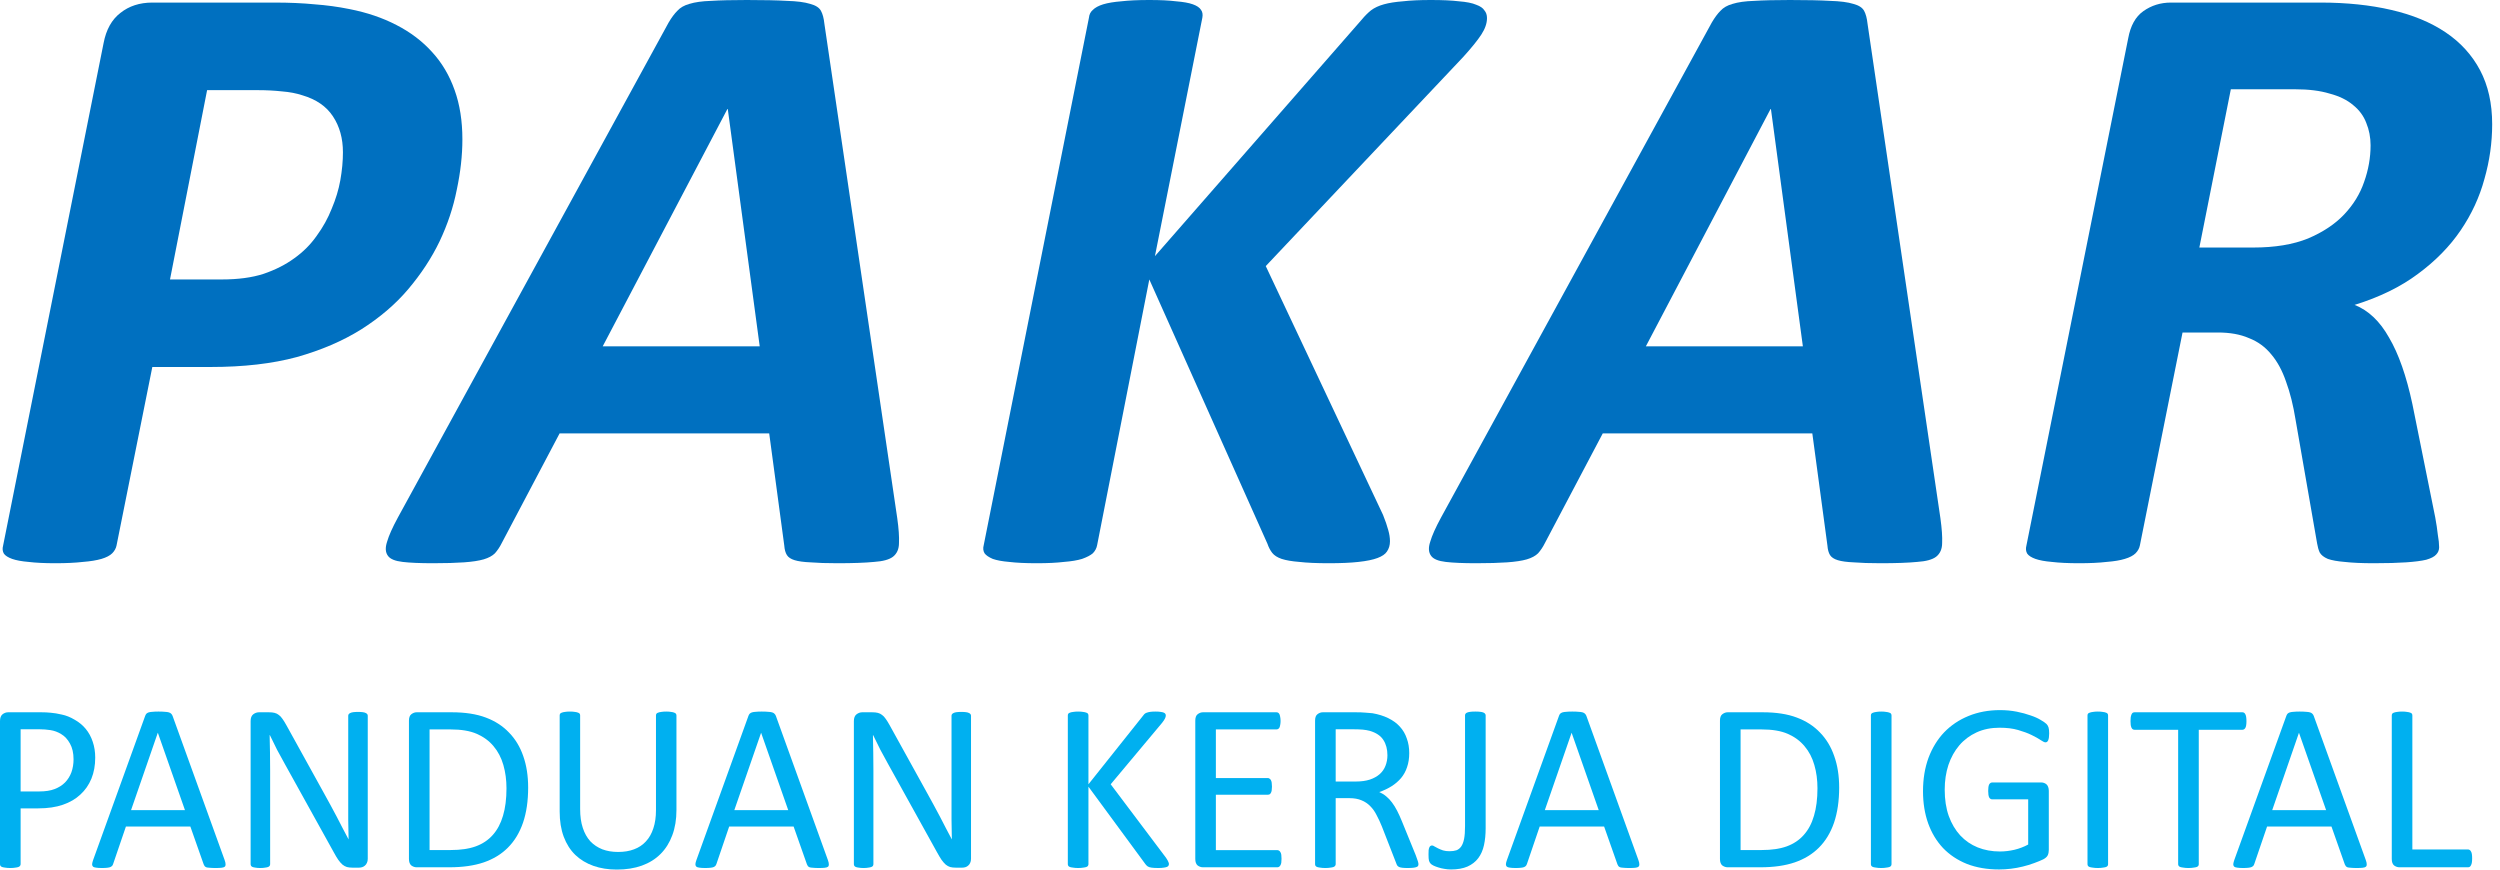 <svg width="69" height="24" viewBox="0 0 69 24" fill="none" xmlns="http://www.w3.org/2000/svg">
<path d="M2.628 20.912C2.628 21.126 2.593 21.319 2.523 21.491C2.452 21.663 2.351 21.809 2.218 21.93C2.088 22.052 1.928 22.145 1.736 22.211C1.546 22.277 1.319 22.311 1.055 22.311H0.569V23.851C0.569 23.869 0.563 23.884 0.552 23.898C0.543 23.911 0.528 23.922 0.506 23.93C0.486 23.937 0.457 23.943 0.42 23.947C0.385 23.954 0.339 23.957 0.284 23.957C0.229 23.957 0.183 23.954 0.145 23.947C0.11 23.943 0.082 23.937 0.06 23.93C0.037 23.922 0.022 23.911 0.013 23.898C0.004 23.884 0 23.869 0 23.851V19.904C0 19.815 0.023 19.753 0.069 19.715C0.116 19.678 0.168 19.659 0.225 19.659H1.141C1.233 19.659 1.321 19.663 1.405 19.672C1.491 19.679 1.591 19.695 1.706 19.722C1.823 19.746 1.941 19.793 2.06 19.864C2.181 19.932 2.284 20.017 2.367 20.118C2.451 20.22 2.515 20.338 2.559 20.472C2.605 20.605 2.628 20.751 2.628 20.912ZM2.03 20.958C2.03 20.784 1.997 20.639 1.931 20.522C1.867 20.405 1.786 20.318 1.689 20.261C1.595 20.203 1.496 20.167 1.392 20.151C1.291 20.136 1.191 20.128 1.094 20.128H0.569V21.844H1.081C1.253 21.844 1.395 21.822 1.508 21.778C1.622 21.734 1.718 21.674 1.795 21.596C1.872 21.517 1.931 21.423 1.971 21.315C2.01 21.205 2.03 21.086 2.03 20.958Z" fill="#00B0F0"/>
<path d="M6.199 23.735C6.217 23.784 6.226 23.824 6.226 23.855C6.228 23.883 6.22 23.905 6.203 23.921C6.185 23.936 6.155 23.946 6.113 23.95C6.074 23.955 6.02 23.957 5.951 23.957C5.883 23.957 5.828 23.955 5.786 23.95C5.746 23.948 5.715 23.944 5.693 23.937C5.674 23.928 5.658 23.917 5.647 23.904C5.638 23.891 5.629 23.874 5.621 23.855L5.254 22.813H3.475L3.124 23.841C3.118 23.861 3.109 23.879 3.098 23.894C3.087 23.907 3.07 23.919 3.048 23.93C3.029 23.939 2.999 23.946 2.959 23.95C2.922 23.955 2.872 23.957 2.81 23.957C2.746 23.957 2.693 23.954 2.652 23.947C2.612 23.943 2.583 23.933 2.566 23.917C2.55 23.902 2.542 23.88 2.542 23.851C2.545 23.82 2.555 23.781 2.572 23.732L4.007 19.758C4.016 19.734 4.027 19.714 4.04 19.699C4.056 19.683 4.077 19.671 4.103 19.662C4.132 19.653 4.167 19.648 4.209 19.646C4.253 19.641 4.308 19.639 4.374 19.639C4.445 19.639 4.503 19.641 4.549 19.646C4.596 19.648 4.633 19.653 4.662 19.662C4.69 19.671 4.713 19.684 4.728 19.702C4.743 19.717 4.755 19.737 4.764 19.761L6.199 23.735ZM4.358 20.228H4.354L3.617 22.36H5.105L4.358 20.228Z" fill="#00B0F0"/>
<path d="M10.15 23.702C10.15 23.747 10.143 23.784 10.127 23.815C10.114 23.846 10.095 23.871 10.071 23.891C10.049 23.911 10.023 23.925 9.995 23.934C9.966 23.943 9.937 23.947 9.909 23.947H9.727C9.67 23.947 9.619 23.942 9.575 23.93C9.533 23.917 9.492 23.895 9.453 23.864C9.415 23.831 9.377 23.787 9.337 23.732C9.299 23.677 9.257 23.607 9.211 23.521L7.862 21.087C7.792 20.962 7.72 20.83 7.647 20.694C7.577 20.555 7.511 20.42 7.449 20.29H7.442C7.447 20.449 7.45 20.611 7.452 20.776C7.454 20.942 7.456 21.106 7.456 21.269V23.851C7.456 23.867 7.451 23.882 7.442 23.898C7.434 23.911 7.418 23.922 7.396 23.93C7.376 23.937 7.349 23.943 7.313 23.947C7.28 23.954 7.237 23.957 7.184 23.957C7.132 23.957 7.087 23.954 7.052 23.947C7.019 23.943 6.993 23.937 6.973 23.93C6.953 23.922 6.939 23.911 6.93 23.898C6.921 23.882 6.917 23.867 6.917 23.851V19.904C6.917 19.815 6.941 19.753 6.989 19.715C7.038 19.678 7.091 19.659 7.148 19.659H7.419C7.483 19.659 7.536 19.664 7.578 19.675C7.622 19.686 7.661 19.705 7.694 19.732C7.729 19.756 7.762 19.791 7.793 19.837C7.826 19.881 7.861 19.938 7.899 20.006L8.937 21.884C9.001 21.999 9.062 22.111 9.122 22.221C9.181 22.329 9.239 22.436 9.294 22.542C9.349 22.648 9.403 22.752 9.456 22.856C9.511 22.957 9.565 23.06 9.618 23.163H9.621C9.617 22.989 9.613 22.809 9.611 22.621C9.611 22.432 9.611 22.25 9.611 22.076V19.755C9.611 19.739 9.616 19.725 9.624 19.712C9.633 19.699 9.648 19.688 9.667 19.679C9.69 19.668 9.717 19.66 9.75 19.656C9.785 19.651 9.831 19.649 9.886 19.649C9.934 19.649 9.976 19.651 10.011 19.656C10.047 19.66 10.074 19.668 10.094 19.679C10.114 19.688 10.128 19.699 10.137 19.712C10.146 19.725 10.15 19.739 10.15 19.755V23.702Z" fill="#00B0F0"/>
<path d="M14.577 21.735C14.577 22.105 14.53 22.43 14.435 22.707C14.34 22.983 14.201 23.212 14.018 23.395C13.838 23.576 13.615 23.711 13.351 23.802C13.086 23.892 12.771 23.937 12.405 23.937H11.499C11.448 23.937 11.4 23.921 11.354 23.888C11.31 23.852 11.287 23.792 11.287 23.706V19.89C11.287 19.804 11.31 19.745 11.354 19.712C11.4 19.677 11.448 19.659 11.499 19.659H12.468C12.838 19.659 13.151 19.707 13.407 19.804C13.662 19.899 13.876 20.037 14.048 20.218C14.222 20.396 14.354 20.613 14.442 20.869C14.532 21.125 14.577 21.413 14.577 21.735ZM13.979 21.758C13.979 21.527 13.95 21.312 13.893 21.114C13.835 20.913 13.745 20.74 13.622 20.595C13.501 20.449 13.346 20.336 13.159 20.254C12.972 20.172 12.73 20.132 12.435 20.132H11.856V23.461H12.441C12.715 23.461 12.945 23.427 13.132 23.359C13.32 23.29 13.476 23.186 13.602 23.044C13.727 22.903 13.821 22.727 13.883 22.515C13.947 22.302 13.979 22.049 13.979 21.758Z" fill="#00B0F0"/>
<path d="M18.67 22.357C18.67 22.617 18.632 22.849 18.555 23.054C18.48 23.257 18.372 23.429 18.231 23.57C18.09 23.711 17.918 23.818 17.715 23.891C17.512 23.964 17.282 24 17.024 24C16.788 24 16.573 23.966 16.379 23.898C16.185 23.829 16.019 23.729 15.88 23.597C15.741 23.462 15.634 23.295 15.559 23.094C15.484 22.893 15.447 22.662 15.447 22.4V19.745C15.447 19.727 15.451 19.712 15.46 19.699C15.469 19.685 15.484 19.675 15.506 19.669C15.528 19.66 15.557 19.653 15.592 19.649C15.627 19.642 15.674 19.639 15.731 19.639C15.784 19.639 15.829 19.642 15.867 19.649C15.904 19.653 15.933 19.66 15.953 19.669C15.975 19.675 15.99 19.685 15.999 19.699C16.008 19.712 16.012 19.727 16.012 19.745V22.33C16.012 22.529 16.036 22.702 16.085 22.849C16.133 22.997 16.203 23.12 16.293 23.22C16.386 23.317 16.496 23.39 16.624 23.441C16.754 23.49 16.899 23.514 17.06 23.514C17.226 23.514 17.372 23.49 17.5 23.441C17.63 23.393 17.739 23.32 17.827 23.223C17.918 23.126 17.986 23.006 18.032 22.863C18.081 22.719 18.105 22.552 18.105 22.36V19.745C18.105 19.727 18.109 19.712 18.118 19.699C18.127 19.685 18.142 19.675 18.165 19.669C18.187 19.66 18.215 19.653 18.25 19.649C18.288 19.642 18.334 19.639 18.389 19.639C18.442 19.639 18.486 19.642 18.522 19.649C18.559 19.653 18.588 19.66 18.608 19.669C18.63 19.675 18.645 19.685 18.654 19.699C18.665 19.712 18.67 19.727 18.67 19.745V22.357Z" fill="#00B0F0"/>
<path d="M22.849 23.735C22.867 23.784 22.876 23.824 22.876 23.855C22.878 23.883 22.87 23.905 22.853 23.921C22.835 23.936 22.805 23.946 22.764 23.95C22.724 23.955 22.67 23.957 22.602 23.957C22.533 23.957 22.478 23.955 22.436 23.95C22.396 23.948 22.366 23.944 22.344 23.937C22.324 23.928 22.308 23.917 22.297 23.904C22.288 23.891 22.28 23.874 22.271 23.855L21.904 22.813H20.125L19.775 23.841C19.768 23.861 19.759 23.879 19.748 23.894C19.737 23.907 19.721 23.919 19.699 23.93C19.679 23.939 19.649 23.946 19.609 23.95C19.572 23.955 19.522 23.957 19.461 23.957C19.397 23.957 19.344 23.954 19.302 23.947C19.262 23.943 19.233 23.933 19.216 23.917C19.201 23.902 19.193 23.88 19.193 23.851C19.195 23.82 19.205 23.781 19.223 23.732L20.657 19.758C20.666 19.734 20.677 19.714 20.691 19.699C20.706 19.683 20.727 19.671 20.753 19.662C20.782 19.653 20.817 19.648 20.859 19.646C20.903 19.641 20.958 19.639 21.024 19.639C21.095 19.639 21.153 19.641 21.2 19.646C21.246 19.648 21.283 19.653 21.312 19.662C21.341 19.671 21.363 19.684 21.378 19.702C21.394 19.717 21.406 19.737 21.415 19.761L22.849 23.735ZM21.008 20.228H21.005L20.267 22.36H21.755L21.008 20.228Z" fill="#00B0F0"/>
<path d="M26.8 23.702C26.8 23.747 26.793 23.784 26.777 23.815C26.764 23.846 26.745 23.871 26.721 23.891C26.699 23.911 26.674 23.925 26.645 23.934C26.616 23.943 26.588 23.947 26.559 23.947H26.377C26.32 23.947 26.269 23.942 26.225 23.93C26.183 23.917 26.142 23.895 26.103 23.864C26.065 23.831 26.027 23.787 25.987 23.732C25.95 23.677 25.908 23.607 25.861 23.521L24.512 21.087C24.442 20.962 24.37 20.83 24.298 20.694C24.227 20.555 24.161 20.42 24.099 20.29H24.093C24.097 20.449 24.1 20.611 24.102 20.776C24.105 20.942 24.106 21.106 24.106 21.269V23.851C24.106 23.867 24.101 23.882 24.093 23.898C24.084 23.911 24.068 23.922 24.046 23.93C24.026 23.937 23.999 23.943 23.964 23.947C23.931 23.954 23.888 23.957 23.835 23.957C23.782 23.957 23.738 23.954 23.703 23.947C23.669 23.943 23.643 23.937 23.623 23.93C23.603 23.922 23.589 23.911 23.58 23.898C23.571 23.882 23.567 23.867 23.567 23.851V19.904C23.567 19.815 23.591 19.753 23.64 19.715C23.688 19.678 23.741 19.659 23.798 19.659H24.07C24.133 19.659 24.186 19.664 24.228 19.675C24.272 19.686 24.311 19.705 24.344 19.732C24.379 19.756 24.412 19.791 24.443 19.837C24.476 19.881 24.511 19.938 24.549 20.006L25.587 21.884C25.651 21.999 25.713 22.111 25.772 22.221C25.832 22.329 25.889 22.436 25.944 22.542C25.999 22.648 26.053 22.752 26.106 22.856C26.161 22.957 26.215 23.06 26.268 23.163H26.271C26.267 22.989 26.264 22.809 26.262 22.621C26.262 22.432 26.262 22.25 26.262 22.076V19.755C26.262 19.739 26.266 19.725 26.275 19.712C26.284 19.699 26.298 19.688 26.318 19.679C26.34 19.668 26.367 19.66 26.4 19.656C26.436 19.651 26.481 19.649 26.536 19.649C26.584 19.649 26.626 19.651 26.662 19.656C26.697 19.66 26.724 19.668 26.744 19.679C26.764 19.688 26.778 19.699 26.787 19.712C26.796 19.725 26.8 19.739 26.8 19.755V23.702Z" fill="#00B0F0"/>
<path d="M32.262 23.845C32.262 23.862 32.258 23.879 32.249 23.894C32.242 23.907 32.228 23.918 32.206 23.927C32.184 23.936 32.154 23.943 32.117 23.947C32.079 23.954 32.031 23.957 31.971 23.957C31.894 23.957 31.831 23.954 31.783 23.947C31.734 23.941 31.698 23.928 31.674 23.911C31.65 23.893 31.63 23.873 31.614 23.851L30.041 21.712V23.851C30.041 23.867 30.036 23.882 30.027 23.898C30.018 23.911 30.003 23.922 29.981 23.93C29.959 23.937 29.929 23.943 29.892 23.947C29.857 23.954 29.811 23.957 29.756 23.957C29.703 23.957 29.658 23.954 29.621 23.947C29.583 23.943 29.553 23.937 29.531 23.93C29.509 23.922 29.494 23.911 29.485 23.898C29.476 23.882 29.472 23.867 29.472 23.851V19.745C29.472 19.727 29.476 19.712 29.485 19.699C29.494 19.685 29.509 19.675 29.531 19.669C29.553 19.66 29.583 19.653 29.621 19.649C29.658 19.642 29.703 19.639 29.756 19.639C29.811 19.639 29.857 19.642 29.892 19.649C29.929 19.653 29.959 19.66 29.981 19.669C30.003 19.675 30.018 19.685 30.027 19.699C30.036 19.712 30.041 19.727 30.041 19.745V21.646L31.555 19.745C31.568 19.725 31.584 19.709 31.601 19.695C31.619 19.682 31.64 19.672 31.664 19.666C31.69 19.657 31.721 19.65 31.756 19.646C31.794 19.641 31.841 19.639 31.899 19.639C31.956 19.639 32.002 19.642 32.038 19.649C32.073 19.653 32.1 19.66 32.12 19.669C32.142 19.678 32.157 19.689 32.163 19.702C32.172 19.715 32.176 19.729 32.176 19.745C32.176 19.773 32.169 19.802 32.153 19.831C32.14 19.86 32.114 19.899 32.074 19.95L30.655 21.646L32.183 23.676C32.221 23.733 32.242 23.773 32.249 23.795C32.258 23.815 32.262 23.831 32.262 23.845Z" fill="#00B0F0"/>
<path d="M35.37 23.702C35.37 23.742 35.368 23.777 35.364 23.808C35.359 23.837 35.352 23.861 35.34 23.881C35.329 23.901 35.316 23.915 35.301 23.924C35.288 23.933 35.272 23.937 35.255 23.937H33.201C33.151 23.937 33.102 23.921 33.056 23.888C33.012 23.852 32.99 23.792 32.99 23.706V19.89C32.99 19.804 33.012 19.745 33.056 19.712C33.102 19.677 33.151 19.659 33.201 19.659H35.231C35.249 19.659 35.264 19.663 35.278 19.672C35.293 19.681 35.305 19.695 35.314 19.715C35.323 19.735 35.329 19.76 35.334 19.791C35.34 19.82 35.344 19.856 35.344 19.9C35.344 19.94 35.34 19.975 35.334 20.006C35.329 20.035 35.323 20.059 35.314 20.079C35.305 20.096 35.293 20.11 35.278 20.118C35.264 20.127 35.249 20.132 35.231 20.132H33.558V21.474H34.993C35.011 21.474 35.026 21.48 35.04 21.491C35.055 21.499 35.067 21.513 35.076 21.53C35.087 21.548 35.095 21.572 35.099 21.603C35.103 21.634 35.106 21.67 35.106 21.712C35.106 21.752 35.103 21.786 35.099 21.814C35.095 21.843 35.087 21.866 35.076 21.884C35.067 21.902 35.055 21.915 35.04 21.924C35.026 21.93 35.011 21.934 34.993 21.934H33.558V23.464H35.255C35.272 23.464 35.288 23.469 35.301 23.478C35.316 23.486 35.329 23.501 35.34 23.521C35.352 23.538 35.359 23.562 35.364 23.593C35.368 23.622 35.37 23.658 35.37 23.702Z" fill="#00B0F0"/>
<path d="M39.149 23.851C39.149 23.869 39.146 23.884 39.139 23.898C39.133 23.911 39.118 23.922 39.096 23.93C39.074 23.939 39.043 23.946 39.004 23.95C38.964 23.955 38.911 23.957 38.845 23.957C38.788 23.957 38.74 23.955 38.703 23.95C38.668 23.946 38.639 23.939 38.617 23.93C38.595 23.919 38.577 23.905 38.564 23.888C38.553 23.87 38.543 23.848 38.534 23.821L38.141 22.813C38.095 22.698 38.046 22.594 37.995 22.499C37.947 22.402 37.889 22.319 37.82 22.251C37.752 22.18 37.671 22.126 37.579 22.089C37.486 22.049 37.375 22.029 37.245 22.029H36.865V23.851C36.865 23.869 36.859 23.884 36.848 23.898C36.839 23.911 36.824 23.922 36.802 23.93C36.782 23.937 36.753 23.943 36.716 23.947C36.681 23.954 36.635 23.957 36.58 23.957C36.525 23.957 36.479 23.954 36.441 23.947C36.406 23.943 36.377 23.937 36.355 23.93C36.333 23.922 36.318 23.911 36.309 23.898C36.3 23.884 36.296 23.869 36.296 23.851V19.89C36.296 19.804 36.318 19.745 36.362 19.712C36.408 19.677 36.457 19.659 36.508 19.659H37.417C37.525 19.659 37.614 19.662 37.685 19.669C37.757 19.673 37.822 19.679 37.88 19.685C38.045 19.714 38.19 19.759 38.316 19.821C38.444 19.883 38.551 19.961 38.637 20.056C38.723 20.15 38.787 20.259 38.828 20.383C38.873 20.504 38.895 20.639 38.895 20.786C38.895 20.93 38.875 21.058 38.835 21.173C38.798 21.286 38.743 21.386 38.67 21.474C38.597 21.56 38.51 21.635 38.409 21.699C38.307 21.763 38.194 21.817 38.068 21.861C38.139 21.892 38.203 21.931 38.26 21.98C38.317 22.026 38.37 22.082 38.419 22.148C38.469 22.215 38.517 22.291 38.561 22.377C38.605 22.463 38.649 22.56 38.693 22.668L39.077 23.61C39.107 23.689 39.127 23.745 39.136 23.779C39.145 23.809 39.149 23.834 39.149 23.851ZM38.293 20.846C38.293 20.678 38.255 20.537 38.181 20.423C38.106 20.306 37.98 20.222 37.804 20.171C37.748 20.156 37.686 20.145 37.615 20.138C37.547 20.132 37.456 20.128 37.344 20.128H36.865V21.57H37.42C37.57 21.57 37.699 21.552 37.807 21.517C37.917 21.48 38.009 21.429 38.081 21.365C38.154 21.299 38.207 21.222 38.24 21.134C38.275 21.045 38.293 20.949 38.293 20.846Z" fill="#00B0F0"/>
<path d="M41.004 22.859C41.004 23.029 40.989 23.184 40.958 23.326C40.927 23.467 40.874 23.587 40.799 23.686C40.724 23.785 40.625 23.862 40.502 23.917C40.38 23.97 40.229 23.997 40.048 23.997C39.987 23.997 39.925 23.991 39.863 23.98C39.804 23.971 39.749 23.958 39.698 23.941C39.647 23.925 39.603 23.909 39.566 23.891C39.528 23.871 39.503 23.855 39.49 23.841C39.479 23.828 39.469 23.815 39.46 23.802C39.453 23.788 39.447 23.773 39.44 23.755C39.436 23.735 39.432 23.712 39.43 23.686C39.428 23.657 39.427 23.623 39.427 23.583C39.427 23.535 39.428 23.495 39.43 23.464C39.435 23.431 39.441 23.406 39.45 23.388C39.459 23.369 39.469 23.355 39.48 23.349C39.493 23.34 39.508 23.335 39.526 23.335C39.544 23.335 39.566 23.344 39.592 23.362C39.621 23.377 39.654 23.395 39.691 23.415C39.731 23.435 39.776 23.453 39.827 23.471C39.878 23.486 39.937 23.494 40.006 23.494C40.081 23.494 40.144 23.485 40.197 23.468C40.25 23.448 40.294 23.413 40.33 23.362C40.365 23.311 40.391 23.242 40.409 23.154C40.427 23.063 40.435 22.946 40.435 22.803V19.741C40.435 19.726 40.44 19.712 40.449 19.699C40.457 19.685 40.473 19.674 40.495 19.666C40.517 19.657 40.546 19.65 40.581 19.646C40.618 19.641 40.665 19.639 40.72 19.639C40.773 19.639 40.818 19.641 40.855 19.646C40.893 19.65 40.921 19.657 40.941 19.666C40.963 19.674 40.979 19.685 40.987 19.699C40.998 19.712 41.004 19.726 41.004 19.741V22.859Z" fill="#00B0F0"/>
<path d="M45.219 23.735C45.237 23.784 45.246 23.824 45.246 23.855C45.248 23.883 45.24 23.905 45.223 23.921C45.205 23.936 45.175 23.946 45.134 23.95C45.094 23.955 45.04 23.957 44.971 23.957C44.903 23.957 44.848 23.955 44.806 23.95C44.767 23.948 44.736 23.944 44.714 23.937C44.694 23.928 44.678 23.917 44.667 23.904C44.659 23.891 44.65 23.874 44.641 23.855L44.274 22.813H42.495L42.145 23.841C42.138 23.861 42.129 23.879 42.118 23.894C42.107 23.907 42.091 23.919 42.069 23.93C42.049 23.939 42.019 23.946 41.979 23.95C41.942 23.955 41.892 23.957 41.831 23.957C41.767 23.957 41.714 23.954 41.672 23.947C41.632 23.943 41.604 23.933 41.586 23.917C41.571 23.902 41.563 23.88 41.563 23.851C41.565 23.82 41.575 23.781 41.593 23.732L43.028 19.758C43.036 19.734 43.047 19.714 43.06 19.699C43.076 19.683 43.097 19.671 43.123 19.662C43.152 19.653 43.187 19.648 43.229 19.646C43.273 19.641 43.328 19.639 43.395 19.639C43.465 19.639 43.523 19.641 43.57 19.646C43.616 19.648 43.654 19.653 43.682 19.662C43.711 19.671 43.733 19.684 43.748 19.702C43.764 19.717 43.776 19.737 43.785 19.761L45.219 23.735ZM43.378 20.228H43.375L42.637 22.36H44.125L43.378 20.228Z" fill="#00B0F0"/>
<path d="M50.761 21.735C50.761 22.105 50.713 22.43 50.619 22.707C50.524 22.983 50.385 23.212 50.202 23.395C50.021 23.576 49.799 23.711 49.534 23.802C49.27 23.892 48.955 23.937 48.589 23.937H47.683C47.632 23.937 47.584 23.921 47.537 23.888C47.493 23.852 47.471 23.792 47.471 23.706V19.89C47.471 19.804 47.493 19.745 47.537 19.712C47.584 19.677 47.632 19.659 47.683 19.659H48.651C49.022 19.659 49.335 19.707 49.59 19.804C49.846 19.899 50.06 20.037 50.232 20.218C50.406 20.396 50.537 20.613 50.625 20.869C50.716 21.125 50.761 21.413 50.761 21.735ZM50.162 21.758C50.162 21.527 50.134 21.312 50.076 21.114C50.019 20.913 49.929 20.74 49.805 20.595C49.684 20.449 49.53 20.336 49.342 20.254C49.155 20.172 48.914 20.132 48.618 20.132H48.04V23.461H48.625C48.898 23.461 49.129 23.427 49.316 23.359C49.503 23.29 49.66 23.186 49.785 23.044C49.911 22.903 50.005 22.727 50.066 22.515C50.13 22.302 50.162 22.049 50.162 21.758Z" fill="#00B0F0"/>
<path d="M52.206 23.851C52.206 23.869 52.201 23.884 52.192 23.898C52.184 23.911 52.168 23.922 52.146 23.93C52.124 23.937 52.094 23.943 52.057 23.947C52.022 23.954 51.976 23.957 51.921 23.957C51.868 23.957 51.823 23.954 51.786 23.947C51.748 23.943 51.718 23.937 51.696 23.93C51.674 23.922 51.659 23.911 51.65 23.898C51.641 23.884 51.637 23.869 51.637 23.851V19.745C51.637 19.727 51.641 19.712 51.65 19.699C51.661 19.685 51.678 19.675 51.7 19.669C51.724 19.66 51.754 19.653 51.789 19.649C51.827 19.642 51.871 19.639 51.921 19.639C51.976 19.639 52.022 19.642 52.057 19.649C52.094 19.653 52.124 19.66 52.146 19.669C52.168 19.675 52.184 19.685 52.192 19.699C52.201 19.712 52.206 19.727 52.206 19.745V23.851Z" fill="#00B0F0"/>
<path d="M56.557 20.241C56.557 20.283 56.554 20.32 56.55 20.353C56.546 20.384 56.539 20.41 56.53 20.433C56.521 20.452 56.51 20.467 56.497 20.476C56.484 20.484 56.47 20.489 56.454 20.489C56.428 20.489 56.384 20.468 56.322 20.426C56.26 20.384 56.178 20.338 56.074 20.287C55.97 20.236 55.846 20.19 55.7 20.148C55.557 20.106 55.386 20.085 55.188 20.085C54.952 20.085 54.74 20.128 54.553 20.214C54.366 20.3 54.207 20.419 54.077 20.571C53.947 20.724 53.847 20.904 53.776 21.114C53.708 21.323 53.674 21.55 53.674 21.795C53.674 22.068 53.711 22.311 53.786 22.522C53.863 22.734 53.969 22.912 54.103 23.058C54.238 23.203 54.398 23.313 54.583 23.388C54.77 23.463 54.975 23.501 55.198 23.501C55.33 23.501 55.463 23.485 55.598 23.454C55.734 23.421 55.861 23.373 55.978 23.309V22.062H54.986C54.949 22.062 54.92 22.044 54.9 22.006C54.883 21.969 54.874 21.91 54.874 21.831C54.874 21.789 54.876 21.754 54.88 21.725C54.885 21.694 54.891 21.67 54.9 21.652C54.911 21.633 54.923 21.618 54.937 21.61C54.95 21.601 54.966 21.596 54.986 21.596H56.345C56.369 21.596 56.394 21.601 56.418 21.61C56.442 21.618 56.464 21.632 56.484 21.649C56.504 21.667 56.519 21.691 56.53 21.722C56.541 21.753 56.547 21.788 56.547 21.828V23.458C56.547 23.515 56.537 23.565 56.517 23.607C56.497 23.648 56.455 23.686 56.391 23.719C56.327 23.75 56.245 23.784 56.143 23.821C56.042 23.859 55.937 23.891 55.829 23.917C55.721 23.944 55.612 23.964 55.502 23.977C55.392 23.99 55.283 23.997 55.175 23.997C54.844 23.997 54.549 23.946 54.288 23.845C54.029 23.741 53.808 23.594 53.627 23.405C53.449 23.215 53.312 22.988 53.217 22.724C53.123 22.459 53.075 22.164 53.075 21.838C53.075 21.498 53.126 21.191 53.227 20.915C53.331 20.64 53.475 20.405 53.66 20.211C53.848 20.017 54.071 19.867 54.331 19.761C54.594 19.653 54.884 19.599 55.201 19.599C55.364 19.599 55.517 19.614 55.661 19.642C55.804 19.671 55.931 19.705 56.041 19.745C56.153 19.782 56.247 19.824 56.322 19.87C56.399 19.915 56.452 19.951 56.481 19.98C56.509 20.008 56.529 20.041 56.54 20.079C56.551 20.116 56.557 20.17 56.557 20.241Z" fill="#00B0F0"/>
<path d="M58.183 23.851C58.183 23.869 58.179 23.884 58.17 23.898C58.161 23.911 58.146 23.922 58.124 23.93C58.102 23.937 58.072 23.943 58.035 23.947C57.999 23.954 57.954 23.957 57.899 23.957C57.846 23.957 57.801 23.954 57.763 23.947C57.726 23.943 57.696 23.937 57.674 23.93C57.652 23.922 57.637 23.911 57.628 23.898C57.619 23.884 57.615 23.869 57.615 23.851V19.745C57.615 19.727 57.619 19.712 57.628 19.699C57.639 19.685 57.655 19.675 57.677 19.669C57.702 19.66 57.731 19.653 57.767 19.649C57.804 19.642 57.848 19.639 57.899 19.639C57.954 19.639 57.999 19.642 58.035 19.649C58.072 19.653 58.102 19.66 58.124 19.669C58.146 19.675 58.161 19.685 58.17 19.699C58.179 19.712 58.183 19.727 58.183 19.745V23.851Z" fill="#00B0F0"/>
<path d="M62.002 19.904C62.002 19.945 62 19.982 61.995 20.013C61.991 20.044 61.983 20.069 61.972 20.089C61.963 20.106 61.951 20.119 61.936 20.128C61.923 20.137 61.907 20.142 61.89 20.142H60.686V23.851C60.686 23.869 60.682 23.884 60.673 23.898C60.664 23.911 60.649 23.922 60.627 23.93C60.605 23.937 60.575 23.943 60.537 23.947C60.502 23.954 60.457 23.957 60.402 23.957C60.349 23.957 60.304 23.954 60.266 23.947C60.229 23.943 60.199 23.937 60.177 23.93C60.155 23.922 60.139 23.911 60.131 23.898C60.122 23.884 60.117 23.869 60.117 23.851V20.142H58.914C58.896 20.142 58.88 20.137 58.864 20.128C58.851 20.119 58.84 20.106 58.831 20.089C58.822 20.069 58.815 20.044 58.808 20.013C58.804 19.982 58.802 19.945 58.802 19.904C58.802 19.862 58.804 19.825 58.808 19.794C58.815 19.761 58.822 19.735 58.831 19.715C58.84 19.695 58.851 19.681 58.864 19.672C58.88 19.663 58.896 19.659 58.914 19.659H61.89C61.907 19.659 61.923 19.663 61.936 19.672C61.951 19.681 61.963 19.695 61.972 19.715C61.983 19.735 61.991 19.761 61.995 19.794C62 19.825 62.002 19.862 62.002 19.904Z" fill="#00B0F0"/>
<path d="M65.295 23.735C65.313 23.784 65.322 23.824 65.322 23.855C65.324 23.883 65.316 23.905 65.298 23.921C65.281 23.936 65.251 23.946 65.209 23.95C65.169 23.955 65.115 23.957 65.047 23.957C64.979 23.957 64.924 23.955 64.882 23.95C64.842 23.948 64.811 23.944 64.789 23.937C64.769 23.928 64.754 23.917 64.743 23.904C64.734 23.891 64.725 23.874 64.716 23.855L64.349 22.813H62.571L62.22 23.841C62.214 23.861 62.205 23.879 62.194 23.894C62.183 23.907 62.166 23.919 62.144 23.93C62.124 23.939 62.095 23.946 62.055 23.95C62.017 23.955 61.968 23.957 61.906 23.957C61.842 23.957 61.789 23.954 61.747 23.947C61.708 23.943 61.679 23.933 61.661 23.917C61.646 23.902 61.638 23.88 61.638 23.851C61.641 23.82 61.651 23.781 61.668 23.732L63.103 19.758C63.112 19.734 63.123 19.714 63.136 19.699C63.151 19.683 63.172 19.671 63.199 19.662C63.227 19.653 63.263 19.648 63.305 19.646C63.349 19.641 63.404 19.639 63.47 19.639C63.541 19.639 63.599 19.641 63.645 19.646C63.691 19.648 63.729 19.653 63.758 19.662C63.786 19.671 63.808 19.684 63.824 19.702C63.839 19.717 63.851 19.737 63.86 19.761L65.295 23.735ZM63.453 20.228H63.45L62.713 22.36H64.201L63.453 20.228Z" fill="#00B0F0"/>
<path d="M68.231 23.689C68.231 23.733 68.229 23.771 68.224 23.802C68.22 23.83 68.212 23.856 68.201 23.878C68.192 23.898 68.18 23.913 68.165 23.924C68.152 23.933 68.135 23.937 68.115 23.937H66.224C66.173 23.937 66.125 23.921 66.079 23.888C66.034 23.852 66.013 23.792 66.013 23.706V19.745C66.013 19.727 66.017 19.712 66.026 19.699C66.034 19.685 66.05 19.675 66.072 19.669C66.094 19.66 66.124 19.653 66.161 19.649C66.199 19.642 66.244 19.639 66.297 19.639C66.352 19.639 66.397 19.642 66.432 19.649C66.47 19.653 66.5 19.66 66.522 19.669C66.544 19.675 66.559 19.685 66.568 19.699C66.577 19.712 66.581 19.727 66.581 19.745V23.445H68.115C68.135 23.445 68.152 23.45 68.165 23.461C68.18 23.47 68.192 23.484 68.201 23.504C68.212 23.522 68.22 23.546 68.224 23.577C68.229 23.608 68.231 23.645 68.231 23.689Z" fill="#00B0F0"/>
<path d="M12.762 3.845C12.762 4.289 12.71 4.753 12.607 5.237C12.512 5.721 12.353 6.197 12.131 6.665C11.909 7.126 11.619 7.566 11.262 7.987C10.913 8.399 10.48 8.768 9.965 9.094C9.457 9.411 8.866 9.665 8.191 9.855C7.517 10.038 6.723 10.129 5.811 10.129H4.204L3.216 15.057C3.2 15.136 3.16 15.207 3.097 15.271C3.034 15.334 2.934 15.386 2.799 15.426C2.665 15.465 2.494 15.493 2.288 15.509C2.081 15.533 1.827 15.545 1.526 15.545C1.232 15.545 0.986 15.533 0.788 15.509C0.597 15.493 0.447 15.465 0.336 15.426C0.225 15.386 0.149 15.338 0.109 15.283C0.07 15.219 0.062 15.144 0.086 15.057L2.859 1.19C2.93 0.817 3.085 0.54 3.323 0.357C3.561 0.167 3.855 0.071 4.204 0.071H7.572C7.985 0.071 8.354 0.087 8.679 0.119C9.005 0.143 9.326 0.186 9.643 0.25C10.127 0.345 10.56 0.492 10.941 0.69C11.329 0.889 11.659 1.139 11.929 1.44C12.198 1.734 12.405 2.083 12.548 2.488C12.69 2.884 12.762 3.337 12.762 3.845ZM9.465 4.202C9.465 3.821 9.374 3.491 9.191 3.214C9.009 2.936 8.727 2.742 8.346 2.63C8.179 2.575 7.993 2.539 7.787 2.523C7.58 2.5 7.35 2.488 7.096 2.488H5.716L4.692 7.713H6.12C6.573 7.713 6.957 7.661 7.275 7.558C7.6 7.447 7.882 7.304 8.12 7.13C8.366 6.955 8.572 6.749 8.739 6.511C8.913 6.273 9.052 6.023 9.155 5.761C9.266 5.499 9.346 5.237 9.393 4.975C9.441 4.705 9.465 4.448 9.465 4.202Z" fill="#0070C0"/>
<path d="M24.765 14.307C24.805 14.592 24.82 14.819 24.812 14.985C24.812 15.152 24.757 15.279 24.646 15.366C24.543 15.445 24.368 15.493 24.122 15.509C23.876 15.533 23.539 15.545 23.11 15.545C22.809 15.545 22.563 15.537 22.372 15.521C22.182 15.513 22.035 15.493 21.932 15.461C21.829 15.43 21.757 15.382 21.718 15.319C21.678 15.255 21.654 15.168 21.646 15.057L21.23 11.962H15.445L13.85 14.985C13.795 15.096 13.731 15.191 13.66 15.271C13.588 15.342 13.485 15.398 13.35 15.438C13.215 15.477 13.033 15.505 12.803 15.521C12.581 15.537 12.299 15.545 11.958 15.545C11.593 15.545 11.311 15.533 11.113 15.509C10.906 15.485 10.771 15.43 10.708 15.342C10.636 15.247 10.629 15.116 10.684 14.95C10.732 14.783 10.831 14.561 10.982 14.283L18.456 0.619C18.536 0.484 18.615 0.377 18.695 0.298C18.774 0.21 18.885 0.147 19.028 0.107C19.179 0.06 19.377 0.032 19.623 0.024C19.877 0.008 20.206 0 20.611 0C21.079 0 21.448 0.008 21.718 0.024C21.995 0.032 22.21 0.06 22.36 0.107C22.511 0.147 22.61 0.21 22.658 0.298C22.706 0.385 22.737 0.504 22.753 0.655L24.765 14.307ZM20.087 3.011H20.075L16.635 9.558H20.968L20.087 3.011Z" fill="#0070C0"/>
<path d="M41.041 0.5C41.041 0.643 40.989 0.793 40.886 0.952C40.783 1.111 40.616 1.317 40.386 1.571L34.935 7.344L38.172 14.212C38.236 14.37 38.283 14.509 38.315 14.628C38.347 14.739 38.363 14.842 38.363 14.938C38.363 15.049 38.335 15.144 38.279 15.223C38.232 15.295 38.145 15.354 38.017 15.402C37.891 15.449 37.716 15.485 37.494 15.509C37.28 15.533 37.006 15.545 36.673 15.545C36.339 15.545 36.069 15.533 35.863 15.509C35.657 15.493 35.494 15.465 35.375 15.426C35.256 15.386 35.169 15.33 35.113 15.259C35.058 15.188 35.014 15.104 34.982 15.009L31.721 7.713L30.281 15.045C30.265 15.132 30.225 15.207 30.162 15.271C30.098 15.326 29.999 15.378 29.864 15.426C29.737 15.465 29.571 15.493 29.364 15.509C29.166 15.533 28.916 15.545 28.615 15.545C28.305 15.545 28.051 15.533 27.853 15.509C27.662 15.493 27.512 15.465 27.401 15.426C27.289 15.378 27.214 15.326 27.174 15.271C27.135 15.207 27.127 15.132 27.151 15.045L30.055 0.488C30.063 0.401 30.098 0.329 30.162 0.274C30.225 0.21 30.321 0.159 30.448 0.119C30.582 0.079 30.749 0.052 30.948 0.036C31.154 0.012 31.412 0 31.721 0C32.023 0 32.269 0.012 32.459 0.036C32.657 0.052 32.812 0.079 32.923 0.119C33.034 0.159 33.11 0.21 33.149 0.274C33.189 0.329 33.201 0.401 33.185 0.488L31.876 7.07L37.589 0.536C37.668 0.44 37.752 0.357 37.839 0.286C37.934 0.214 38.053 0.159 38.196 0.119C38.339 0.079 38.514 0.052 38.72 0.036C38.926 0.012 39.184 0 39.493 0C39.811 0 40.069 0.012 40.267 0.036C40.473 0.052 40.632 0.083 40.743 0.131C40.854 0.171 40.93 0.222 40.969 0.286C41.017 0.341 41.041 0.413 41.041 0.5Z" fill="#0070C0"/>
<path d="M53.556 14.307C53.595 14.592 53.611 14.819 53.603 14.985C53.603 15.152 53.548 15.279 53.437 15.366C53.333 15.445 53.159 15.493 52.913 15.509C52.667 15.533 52.33 15.545 51.901 15.545C51.6 15.545 51.354 15.537 51.163 15.521C50.973 15.513 50.826 15.493 50.723 15.461C50.62 15.43 50.548 15.382 50.508 15.319C50.469 15.255 50.445 15.168 50.437 15.057L50.02 11.962H44.236L42.641 14.985C42.586 15.096 42.522 15.191 42.451 15.271C42.379 15.342 42.276 15.398 42.141 15.438C42.006 15.477 41.824 15.505 41.594 15.521C41.371 15.537 41.09 15.545 40.748 15.545C40.383 15.545 40.102 15.533 39.903 15.509C39.697 15.485 39.562 15.43 39.499 15.342C39.427 15.247 39.419 15.116 39.475 14.95C39.523 14.783 39.622 14.561 39.773 14.283L47.247 0.619C47.327 0.484 47.406 0.377 47.485 0.298C47.565 0.21 47.676 0.147 47.819 0.107C47.969 0.06 48.168 0.032 48.414 0.024C48.668 0.008 48.997 0 49.402 0C49.87 0 50.239 0.008 50.508 0.024C50.786 0.032 51.001 0.06 51.151 0.107C51.302 0.147 51.401 0.21 51.449 0.298C51.496 0.385 51.528 0.504 51.544 0.655L53.556 14.307ZM48.878 3.011H48.866L45.426 9.558H49.759L48.878 3.011Z" fill="#0070C0"/>
<path d="M68.784 3.428C68.784 3.936 68.713 4.44 68.57 4.94C68.435 5.439 68.217 5.912 67.915 6.356C67.614 6.8 67.221 7.201 66.737 7.558C66.261 7.915 65.678 8.201 64.987 8.415C65.368 8.566 65.686 8.867 65.939 9.32C66.201 9.764 66.416 10.375 66.582 11.153L67.213 14.283C67.245 14.458 67.269 14.616 67.284 14.759C67.308 14.894 67.32 15.009 67.32 15.104C67.32 15.184 67.292 15.251 67.237 15.307C67.189 15.362 67.098 15.41 66.963 15.449C66.828 15.481 66.642 15.505 66.404 15.521C66.174 15.537 65.88 15.545 65.523 15.545C65.19 15.545 64.92 15.533 64.713 15.509C64.515 15.493 64.36 15.465 64.249 15.426C64.138 15.378 64.063 15.319 64.023 15.247C63.991 15.176 63.968 15.092 63.952 14.997L63.357 11.581C63.293 11.184 63.206 10.835 63.095 10.534C62.992 10.232 62.857 9.982 62.69 9.784C62.523 9.578 62.317 9.427 62.071 9.332C61.833 9.228 61.547 9.177 61.214 9.177H60.238L59.06 15.057C59.044 15.136 59.004 15.207 58.941 15.271C58.877 15.334 58.778 15.386 58.643 15.426C58.516 15.465 58.35 15.493 58.143 15.509C57.937 15.533 57.683 15.545 57.382 15.545C57.08 15.545 56.83 15.533 56.632 15.509C56.441 15.493 56.291 15.465 56.179 15.426C56.068 15.386 55.993 15.338 55.953 15.283C55.914 15.219 55.906 15.144 55.929 15.057L58.738 1.059C58.802 0.71 58.941 0.46 59.155 0.309C59.377 0.151 59.631 0.071 59.917 0.071H64.047C64.769 0.071 65.42 0.139 65.999 0.274C66.586 0.409 67.086 0.615 67.499 0.893C67.911 1.17 68.229 1.52 68.451 1.94C68.673 2.361 68.784 2.857 68.784 3.428ZM65.428 4.011C65.428 3.789 65.388 3.583 65.309 3.392C65.237 3.202 65.118 3.039 64.951 2.904C64.785 2.761 64.567 2.654 64.297 2.583C64.035 2.503 63.718 2.464 63.345 2.464H61.571L60.702 6.832H62.19C62.785 6.832 63.289 6.749 63.702 6.582C64.114 6.407 64.448 6.185 64.702 5.916C64.956 5.646 65.138 5.348 65.249 5.023C65.368 4.69 65.428 4.352 65.428 4.011Z" fill="#0070C0"/>
</svg>
